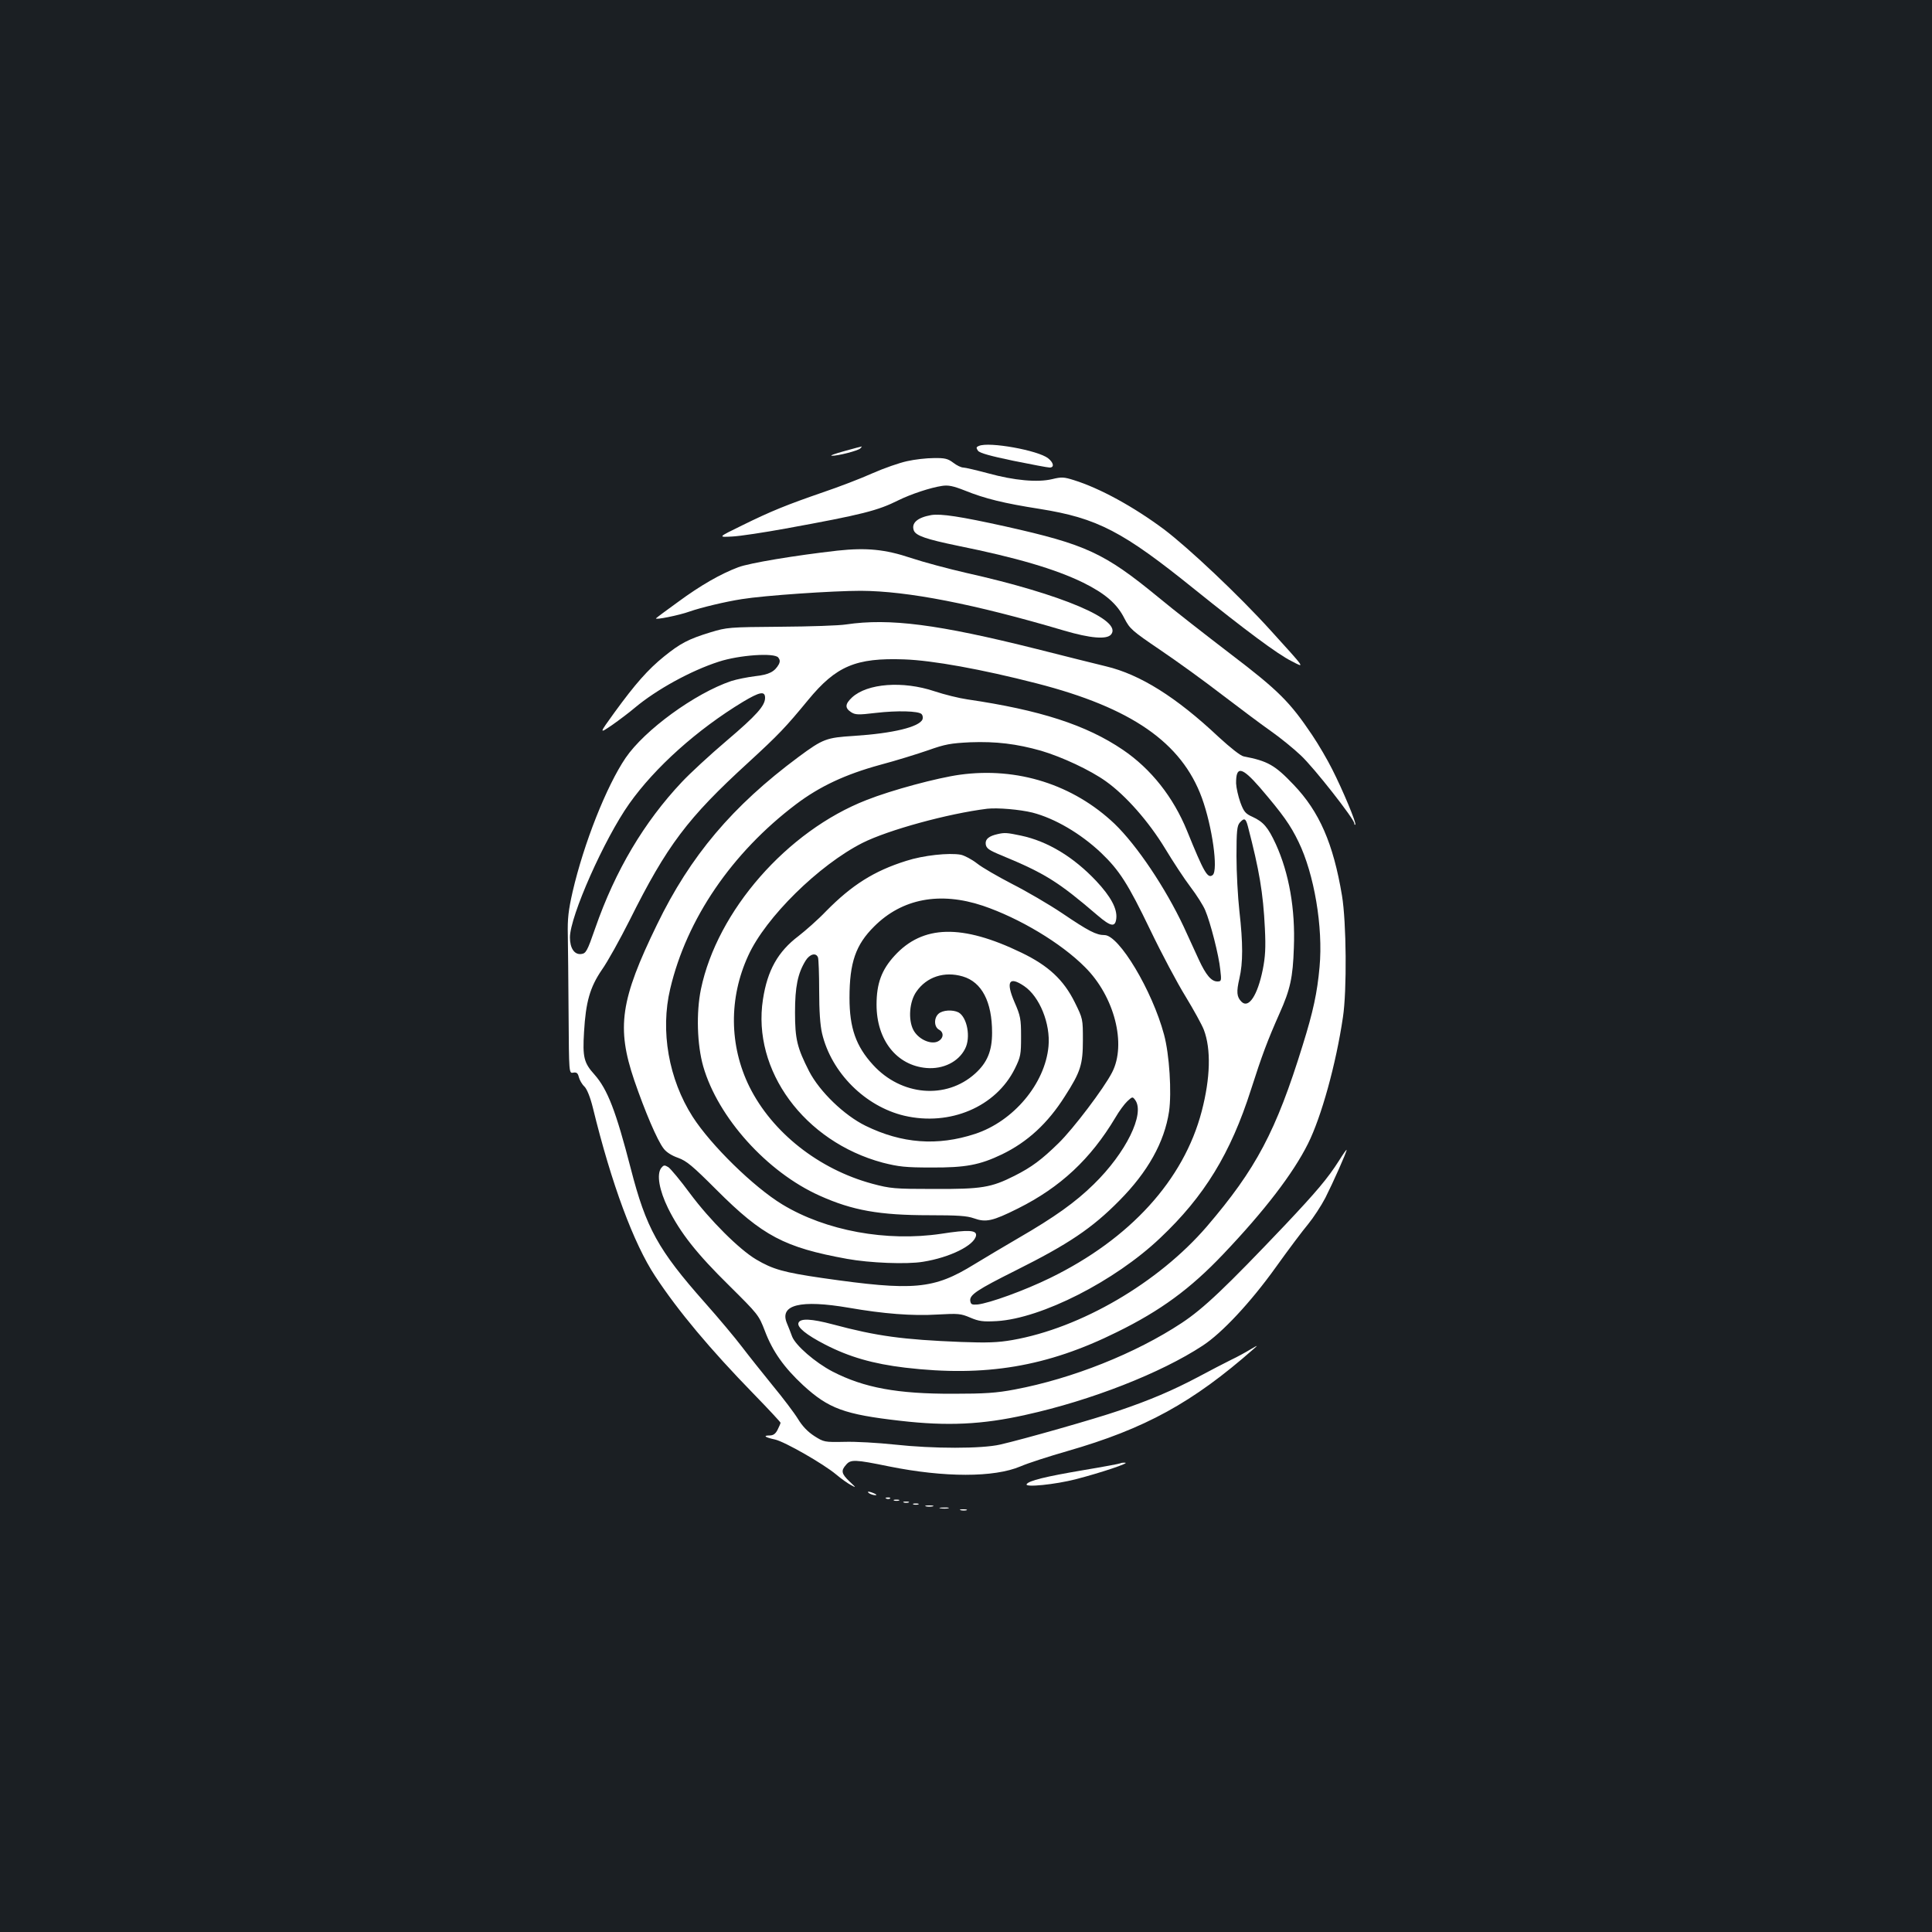 <?xml version="1.0" standalone="no"?>
<!DOCTYPE svg PUBLIC "-//W3C//DTD SVG 20010904//EN"
 "http://www.w3.org/TR/2001/REC-SVG-20010904/DTD/svg10.dtd">
<svg version="1.0" xmlns="http://www.w3.org/2000/svg"
 width="1000pt" height="1000pt" viewBox="0 0 1000 1000"
 preserveAspectRatio="xMidYMid meet">
<rect width="100%" height="100%" fill="#1b1f23"/>
<g transform="translate(0,1000) scale(0.1,-0.1)"
fill="#ffffff" stroke="none">
<path d="M5067 7692 c-15 -6 -15 -10 -5 -25 9 -12 63 -27 183 -52 94 -19 178
-35 188 -35 25 0 21 25 -8 48 -52 41 -306 87 -358 64z"/>
<path d="M4370 7665 c-47 -13 -76 -23 -65 -24 31 -1 136 26 148 38 6 6 9 11 7
10 -3 0 -43 -11 -90 -24z"/>
<path d="M4695 7613 c-38 -8 -119 -36 -180 -63 -60 -27 -175 -71 -255 -98
-188 -65 -268 -97 -420 -172 -125 -61 -125 -61 -50 -57 41 2 165 21 275 41
401 73 478 93 586 147 63 31 164 65 225 74 32 5 57 0 118 -24 104 -42 202 -66
387 -95 300 -48 430 -116 803 -417 261 -210 430 -336 501 -371 71 -37 77 -45
-110 161 -164 181 -423 425 -550 521 -157 117 -332 213 -467 255 -51 16 -63
17 -112 5 -76 -18 -196 -7 -331 30 -60 16 -119 30 -129 30 -11 0 -34 11 -52
25 -28 21 -43 25 -101 24 -37 0 -99 -7 -138 -16z"/>
<path d="M4820 7334 c-73 -13 -104 -42 -90 -80 11 -27 64 -45 228 -79 302 -61
504 -120 649 -191 113 -56 175 -109 213 -185 28 -54 39 -64 185 -163 86 -58
231 -163 323 -234 92 -70 205 -155 251 -187 47 -33 116 -89 154 -125 67 -62
277 -330 277 -352 0 -6 2 -9 5 -6 7 6 -64 177 -120 287 -24 48 -70 127 -103
176 -115 171 -173 230 -424 421 -128 98 -296 229 -373 293 -280 230 -375 273
-790 366 -235 52 -335 67 -385 59z"/>
<path d="M4335 7150 c-221 -25 -455 -64 -514 -86 -92 -35 -194 -93 -312 -180
-57 -41 -108 -79 -113 -84 -11 -11 119 15 174 35 57 20 185 51 270 64 117 19
472 43 615 43 243 -1 587 -68 1053 -206 136 -40 221 -47 243 -20 61 74 -254
208 -751 319 -91 21 -219 55 -285 77 -134 45 -231 54 -380 38z"/>
<path d="M4380 6768 c-36 -6 -189 -11 -340 -12 -268 -2 -277 -3 -363 -29 -115
-35 -157 -58 -240 -125 -83 -67 -149 -142 -256 -289 -81 -112 -81 -112 -13
-66 37 26 90 66 117 89 113 95 292 193 435 239 107 35 287 47 308 22 9 -11 10
-21 4 -34 -22 -40 -51 -55 -124 -63 -40 -5 -95 -16 -123 -25 -189 -64 -449
-254 -547 -398 -99 -146 -216 -442 -274 -692 -22 -97 -27 -140 -25 -225 1 -58
3 -243 4 -411 2 -305 2 -305 24 -301 17 3 24 -2 29 -23 4 -15 16 -37 29 -49
13 -13 30 -54 44 -111 96 -393 211 -702 322 -870 119 -181 285 -379 511 -611
76 -78 138 -145 138 -148 0 -4 -7 -20 -15 -36 -11 -22 -23 -30 -42 -30 -36 0
-23 -10 29 -21 51 -12 249 -125 316 -181 26 -22 60 -46 77 -55 28 -15 27 -14
-8 19 -42 40 -45 56 -18 86 24 29 46 28 222 -8 288 -58 544 -58 681 0 39 17
148 52 242 79 403 116 649 251 965 529 24 21 23 21 -16 -2 -23 -14 -68 -39
-100 -54 -32 -16 -110 -56 -173 -90 -131 -69 -245 -118 -410 -174 -122 -42
-491 -147 -613 -175 -96 -22 -345 -22 -547 0 -85 9 -202 16 -260 14 -103 -2
-106 -1 -155 30 -34 22 -62 51 -85 89 -19 31 -78 109 -131 173 -52 64 -123
153 -158 199 -34 45 -121 149 -193 230 -242 273 -304 386 -383 693 -77 298
-120 410 -188 487 -55 61 -62 90 -54 221 9 154 30 230 92 321 30 42 94 158
144 257 193 387 300 529 613 815 160 147 194 183 311 325 145 176 247 219 497
210 146 -5 401 -51 685 -124 491 -126 751 -306 856 -593 54 -149 85 -374 56
-399 -26 -21 -45 12 -133 229 -71 174 -186 320 -332 419 -190 129 -430 206
-805 261 -42 6 -119 25 -170 42 -164 55 -348 41 -427 -32 -36 -34 -38 -54 -5
-76 22 -14 36 -15 128 -4 111 13 221 10 237 -6 6 -6 8 -18 5 -27 -16 -40 -154
-73 -355 -86 -143 -9 -160 -15 -287 -109 -342 -254 -560 -512 -732 -867 -190
-390 -211 -533 -118 -807 55 -160 119 -311 152 -353 14 -19 43 -37 75 -48 44
-16 74 -41 199 -166 238 -238 351 -298 676 -357 116 -21 307 -29 392 -15 139
22 267 85 275 136 4 28 -40 31 -180 9 -283 -42 -597 15 -823 152 -148 90 -369
306 -464 454 -124 194 -168 444 -116 662 85 361 319 704 651 955 123 93 256
155 435 204 83 22 195 57 250 76 87 31 116 36 217 41 133 5 240 -8 367 -44
108 -32 254 -100 335 -158 104 -74 222 -209 306 -347 41 -68 100 -158 132
-200 32 -42 66 -96 76 -120 27 -63 71 -235 78 -307 7 -59 6 -62 -15 -62 -31 0
-59 33 -96 113 -18 40 -53 116 -78 170 -95 202 -242 421 -358 533 -214 203
-503 295 -801 254 -116 -16 -352 -79 -483 -131 -411 -160 -773 -574 -857 -979
-25 -121 -20 -288 12 -400 76 -264 330 -547 603 -669 169 -76 309 -101 567
-101 146 0 195 -3 231 -16 62 -22 96 -15 228 51 220 110 376 256 504 470 19
33 47 71 62 85 26 24 27 25 41 6 51 -71 -48 -273 -215 -436 -95 -93 -201 -169
-391 -279 -69 -40 -171 -101 -227 -135 -211 -130 -313 -139 -787 -71 -199 29
-256 45 -342 96 -88 52 -240 204 -342 341 -50 68 -101 129 -113 137 -20 12
-24 11 -37 -5 -24 -33 -10 -114 36 -208 63 -127 148 -235 317 -401 149 -148
152 -151 184 -234 40 -106 99 -189 198 -281 132 -121 213 -151 503 -184 242
-28 424 -20 650 31 336 74 699 216 915 358 100 65 249 225 378 405 65 91 141
192 168 224 27 33 67 94 89 136 39 77 110 236 110 248 0 4 -18 -21 -39 -55
-59 -93 -118 -162 -279 -333 -307 -323 -421 -432 -536 -508 -238 -157 -566
-288 -864 -344 -94 -18 -156 -22 -317 -22 -291 -1 -463 31 -626 115 -90 47
-191 135 -209 181 -6 18 -19 49 -27 69 -40 96 70 123 321 80 178 -31 328 -43
458 -35 108 6 121 5 170 -16 45 -19 65 -22 138 -18 230 14 609 206 845 430
229 216 365 439 470 768 57 178 85 253 148 395 55 123 69 185 74 340 8 200
-25 385 -93 535 -41 89 -65 116 -121 142 -36 16 -45 26 -63 75 -11 31 -21 75
-22 98 -1 92 29 87 123 -21 119 -139 158 -194 200 -281 81 -166 128 -442 109
-648 -12 -133 -33 -231 -87 -404 -138 -447 -242 -642 -497 -940 -251 -291
-652 -525 -1006 -587 -75 -13 -130 -15 -265 -10 -302 12 -436 30 -664 91 -113
30 -169 32 -178 8 -9 -22 40 -62 137 -112 126 -65 249 -100 415 -120 416 -49
735 5 1096 184 226 111 380 224 550 403 215 226 362 418 439 572 69 138 145
411 181 655 21 138 18 493 -5 630 -45 269 -117 434 -250 573 -97 102 -134 123
-259 147 -16 3 -68 44 -130 101 -219 206 -406 323 -582 365 -49 12 -211 52
-360 90 -511 128 -760 160 -985 127z m-420 -380 c0 -41 -45 -91 -199 -222 -86
-73 -191 -170 -232 -214 -195 -207 -344 -457 -448 -756 -42 -121 -48 -131 -73
-134 -35 -4 -58 30 -58 86 0 109 178 510 307 692 133 188 352 384 588 527 87
52 115 58 115 21z m1384 -594 c116 -30 249 -108 355 -208 95 -91 139 -159 255
-400 58 -121 140 -275 182 -343 42 -69 85 -147 95 -173 38 -100 34 -250 -11
-422 -93 -356 -371 -661 -785 -863 -133 -65 -313 -130 -375 -137 -30 -2 -35 0
-38 19 -4 31 35 57 237 158 270 135 393 217 534 360 148 149 234 303 258 462
14 98 2 295 -26 398 -61 228 -233 515 -308 515 -43 0 -83 21 -219 113 -70 47
-187 115 -260 152 -73 38 -155 85 -181 106 -27 21 -65 41 -84 45 -61 11 -194
-3 -283 -32 -166 -52 -281 -125 -414 -260 -42 -44 -107 -101 -143 -129 -106
-80 -161 -177 -184 -328 -57 -367 214 -736 620 -845 83 -21 118 -25 251 -25
178 -1 251 13 366 68 132 64 237 160 326 301 81 126 93 164 93 290 0 110 0
111 -42 196 -58 117 -137 190 -276 257 -308 149 -511 144 -657 -16 -67 -73
-93 -144 -93 -253 0 -183 104 -315 259 -328 86 -7 165 32 199 99 31 59 11 164
-34 189 -30 15 -82 12 -103 -7 -25 -22 -24 -69 3 -83 29 -16 21 -51 -13 -63
-39 -12 -98 18 -121 63 -27 53 -20 146 16 197 53 77 145 107 240 79 99 -29
152 -131 152 -291 0 -95 -25 -155 -88 -212 -150 -135 -382 -115 -528 45 -89
97 -122 192 -122 347 0 183 32 275 128 370 144 144 340 181 562 107 189 -64
405 -193 529 -318 152 -151 216 -399 140 -545 -42 -82 -201 -292 -277 -366
-88 -86 -139 -124 -228 -169 -121 -61 -170 -69 -416 -68 -206 0 -226 2 -320
27 -277 75 -518 265 -636 502 -105 213 -107 460 -6 679 90 198 366 469 591
583 133 67 443 152 646 177 54 6 169 -4 234 -20z m1115 -71 c59 -227 79 -343
88 -528 5 -102 2 -148 -11 -214 -27 -133 -73 -203 -110 -166 -25 25 -27 51
-11 120 19 82 19 182 0 350 -8 72 -15 199 -15 284 0 130 3 157 17 173 23 26
31 23 42 -19z m-2225 -679 c3 -9 6 -86 6 -172 0 -105 5 -178 15 -221 48 -203
223 -378 426 -426 236 -55 474 46 572 244 30 61 32 73 32 166 0 91 -3 107 -34
178 -46 107 -28 136 50 83 80 -54 137 -195 126 -312 -18 -194 -182 -388 -380
-453 -195 -64 -379 -50 -567 42 -110 54 -237 176 -292 282 -62 122 -73 166
-73 305 0 132 14 202 55 268 21 34 54 43 64 16z"/>
<path d="M5165 5683 c-46 -10 -66 -26 -63 -52 3 -22 15 -31 83 -59 225 -93
294 -137 496 -310 69 -59 92 -63 97 -15 5 50 -29 113 -104 193 -118 125 -252
206 -390 235 -71 15 -84 16 -119 8z"/>
<path d="M5799 2426 c-2 -2 -87 -18 -189 -35 -201 -34 -285 -55 -296 -73 -12
-18 148 -2 256 26 131 34 279 84 254 85 -11 1 -23 -1 -25 -3z"/>
<path d="M4500 2270 c8 -5 22 -9 30 -9 10 0 8 3 -5 9 -27 12 -43 12 -25 0z"/>
<path d="M4588 2243 c7 -3 16 -2 19 1 4 3 -2 6 -13 5 -11 0 -14 -3 -6 -6z"/>
<path d="M4628 2233 c6 -2 18 -2 25 0 6 3 1 5 -13 5 -14 0 -19 -2 -12 -5z"/>
<path d="M4678 2223 c6 -2 18 -2 25 0 6 3 1 5 -13 5 -14 0 -19 -2 -12 -5z"/>
<path d="M4728 2213 c6 -2 18 -2 25 0 6 3 1 5 -13 5 -14 0 -19 -2 -12 -5z"/>
<path d="M4793 2203 c9 -2 25 -2 35 0 9 3 1 5 -18 5 -19 0 -27 -2 -17 -5z"/>
<path d="M4868 2193 c12 -2 30 -2 40 0 9 3 -1 5 -23 4 -22 0 -30 -2 -17 -4z"/>
<path d="M4973 2183 c9 -2 23 -2 30 0 6 3 -1 5 -18 5 -16 0 -22 -2 -12 -5z"/>
</g>
</svg>
